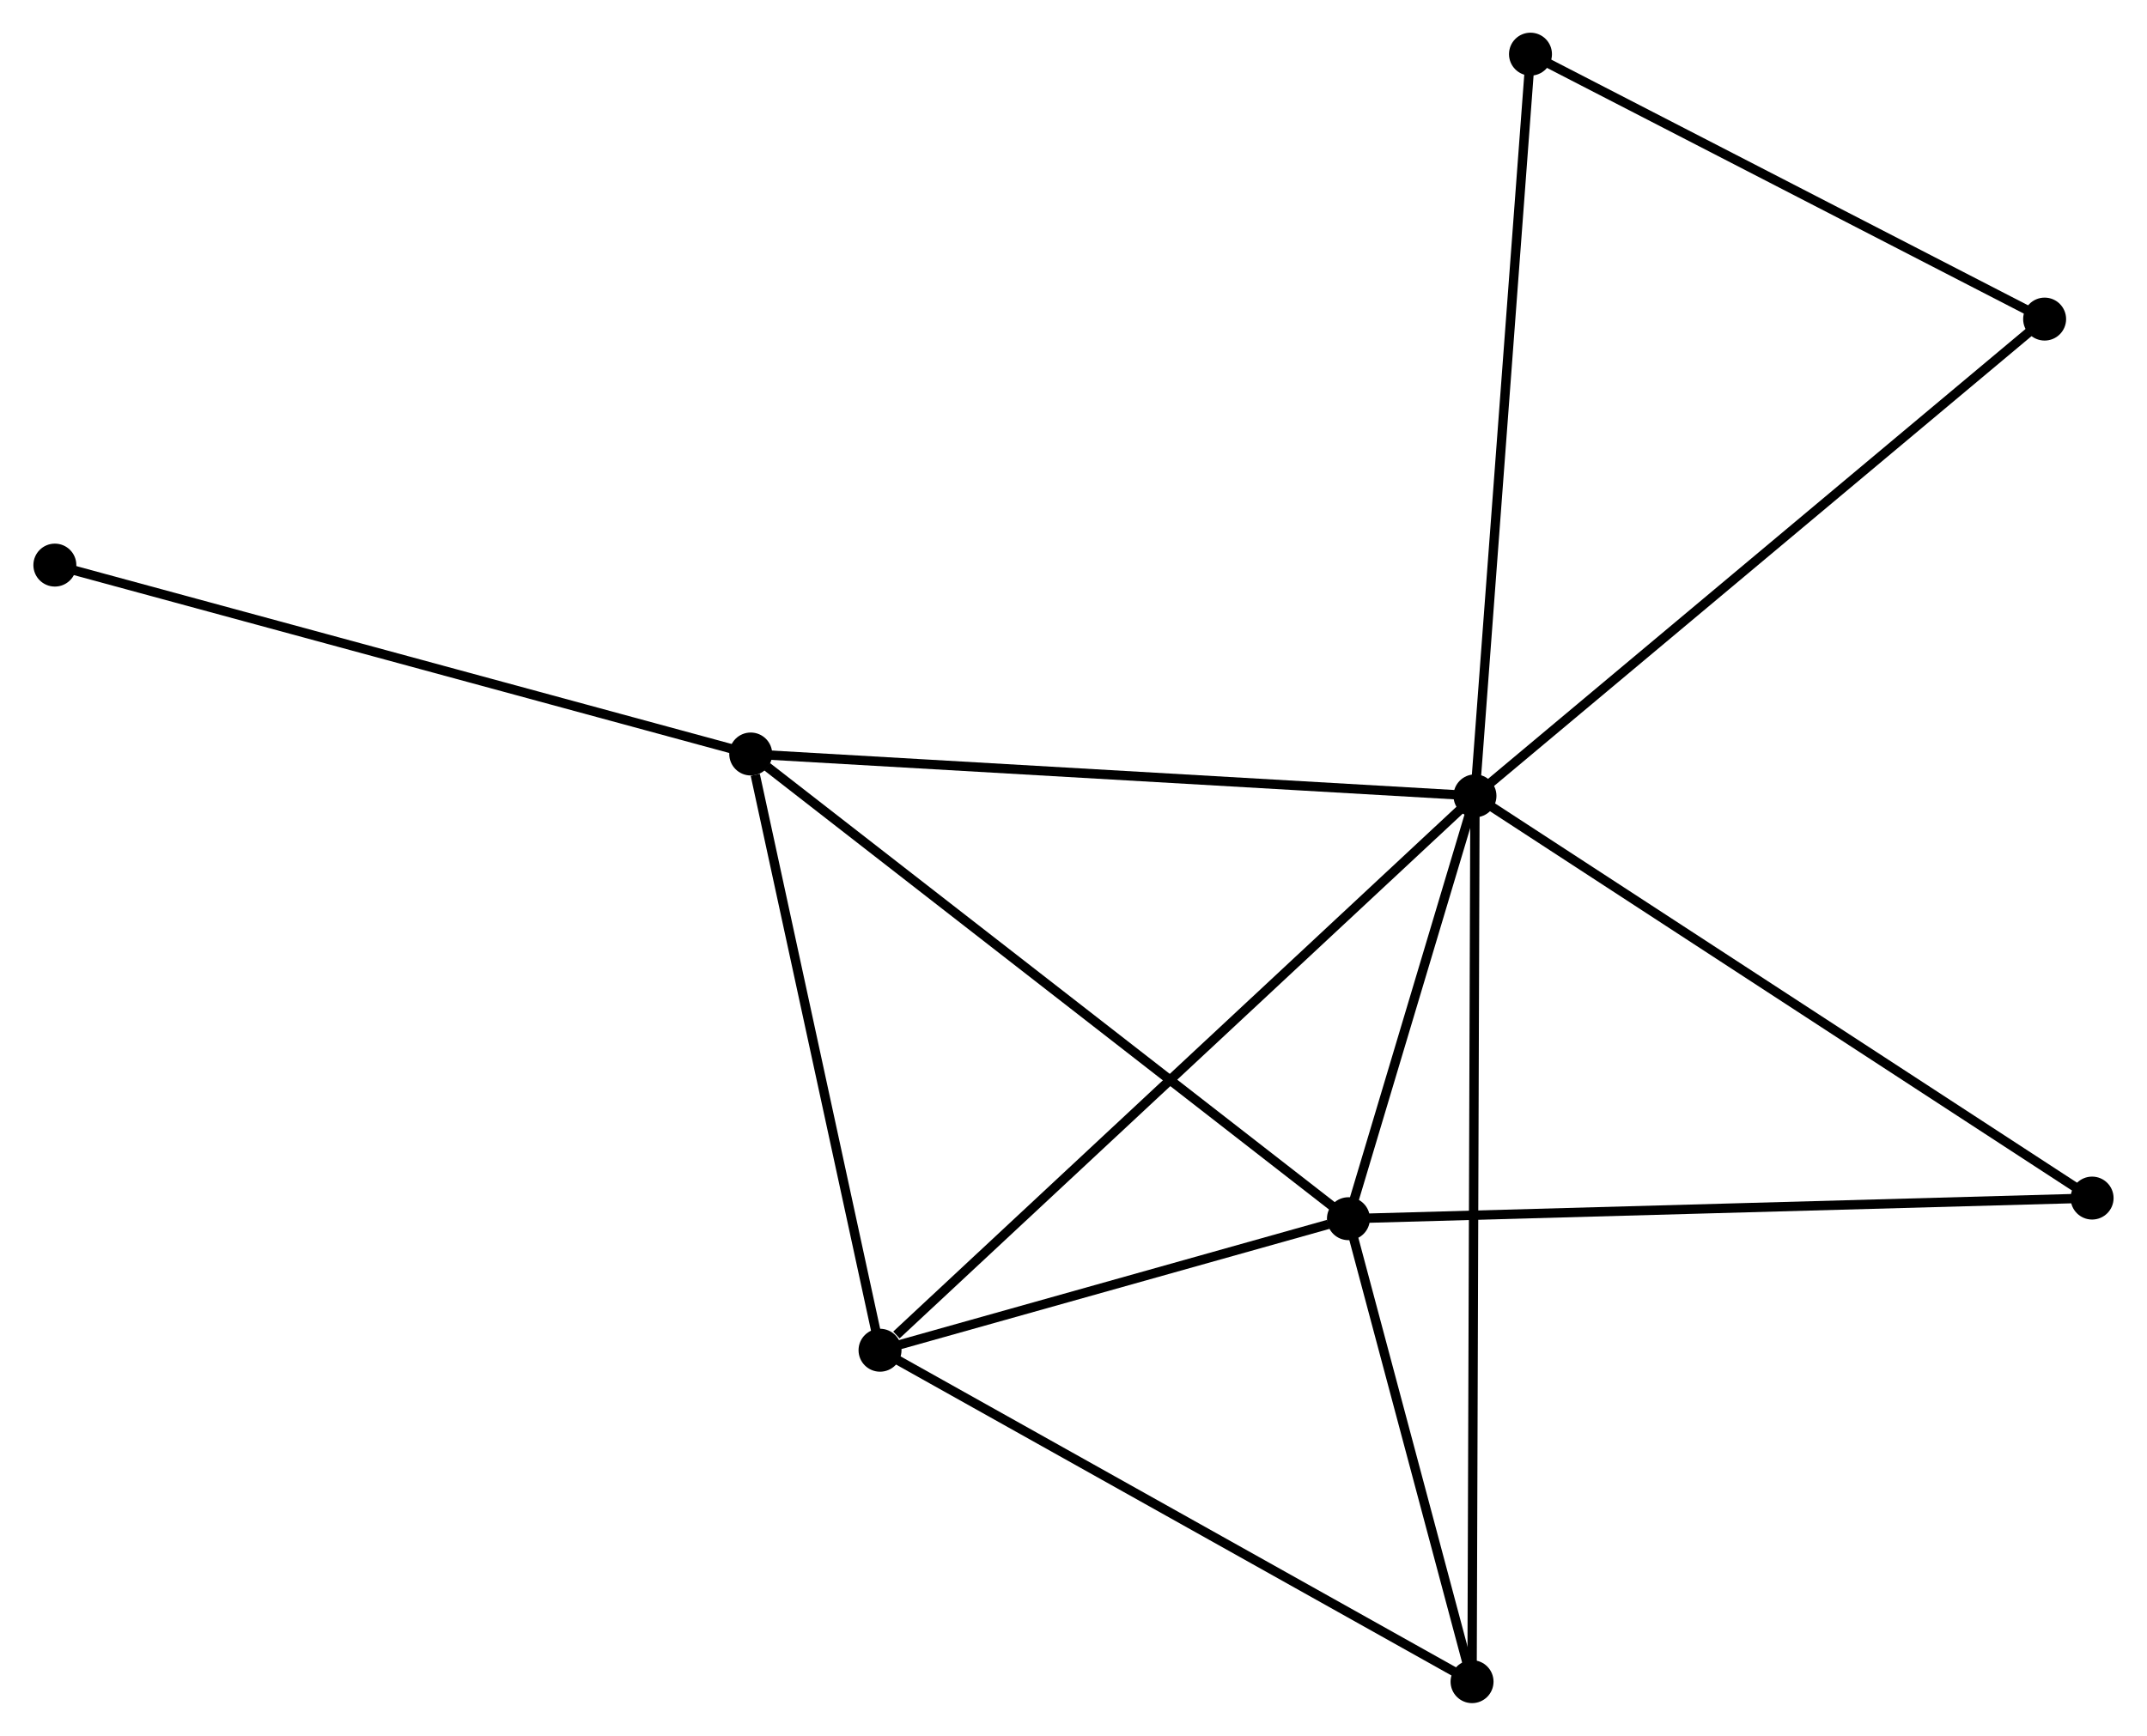 <?xml version="1.0" encoding="UTF-8" standalone="no"?>
<!DOCTYPE svg PUBLIC "-//W3C//DTD SVG 1.1//EN"
 "http://www.w3.org/Graphics/SVG/1.1/DTD/svg11.dtd">
<!-- Generated by graphviz version 2.36.0 (20140111.2315)
 -->
<!-- Title: %3 Pages: 1 -->
<svg width="230pt" height="186pt"
 viewBox="0.00 0.00 229.74 185.91" xmlns="http://www.w3.org/2000/svg" xmlns:xlink="http://www.w3.org/1999/xlink">
<g id="graph0" class="graph" transform="scale(1 1) rotate(0) translate(4 181.914)">
<title>%3</title>
<!-- 0 -->
<g id="node1" class="node"><title>0</title>
<ellipse fill="black" stroke="black" cx="153.857" cy="-96.673" rx="1.8" ry="1.8"/>
</g>
<!-- 1 -->
<g id="node2" class="node"><title>1</title>
<ellipse fill="black" stroke="black" cx="140.308" cy="-51.385" rx="1.8" ry="1.8"/>
</g>
<!-- 0&#45;&#45;1 -->
<g id="edge1" class="edge"><title>0&#45;&#45;1</title>
<path fill="none" stroke="black" d="M153.275,-94.727C151.046,-87.278 143.072,-60.623 140.873,-53.273"/>
</g>
<!-- 2 -->
<g id="node3" class="node"><title>2</title>
<ellipse fill="black" stroke="black" cx="90.154" cy="-37.298" rx="1.8" ry="1.8"/>
</g>
<!-- 0&#45;&#45;2 -->
<g id="edge2" class="edge"><title>0&#45;&#45;2</title>
<path fill="none" stroke="black" d="M152.282,-95.205C143.546,-87.062 101.09,-47.491 91.908,-38.932"/>
</g>
<!-- 3 -->
<g id="node4" class="node"><title>3</title>
<ellipse fill="black" stroke="black" cx="76.31" cy="-101.157" rx="1.8" ry="1.8"/>
</g>
<!-- 0&#45;&#45;3 -->
<g id="edge3" class="edge"><title>0&#45;&#45;3</title>
<path fill="none" stroke="black" d="M151.94,-96.784C141.211,-97.404 88.713,-100.44 78.16,-101.05"/>
</g>
<!-- 4 -->
<g id="node5" class="node"><title>4</title>
<ellipse fill="black" stroke="black" cx="153.545" cy="-1.8" rx="1.8" ry="1.8"/>
</g>
<!-- 0&#45;&#45;4 -->
<g id="edge4" class="edge"><title>0&#45;&#45;4</title>
<path fill="none" stroke="black" d="M153.851,-94.691C153.81,-82.344 153.592,-16.086 153.551,-3.771"/>
</g>
<!-- 5 -->
<g id="node6" class="node"><title>5</title>
<ellipse fill="black" stroke="black" cx="159.801" cy="-176.114" rx="1.8" ry="1.8"/>
</g>
<!-- 0&#45;&#45;5 -->
<g id="edge5" class="edge"><title>0&#45;&#45;5</title>
<path fill="none" stroke="black" d="M154.004,-98.637C154.826,-109.627 158.851,-163.408 159.66,-174.219"/>
</g>
<!-- 6 -->
<g id="node7" class="node"><title>6</title>
<ellipse fill="black" stroke="black" cx="219.936" cy="-53.594" rx="1.8" ry="1.8"/>
</g>
<!-- 0&#45;&#45;6 -->
<g id="edge6" class="edge"><title>0&#45;&#45;6</title>
<path fill="none" stroke="black" d="M155.49,-95.608C164.553,-89.7 208.592,-60.989 218.117,-54.78"/>
</g>
<!-- 7 -->
<g id="node8" class="node"><title>7</title>
<ellipse fill="black" stroke="black" cx="214.853" cy="-147.738" rx="1.8" ry="1.8"/>
</g>
<!-- 0&#45;&#45;7 -->
<g id="edge7" class="edge"><title>0&#45;&#45;7</title>
<path fill="none" stroke="black" d="M155.365,-97.935C163.73,-104.939 204.381,-138.972 213.174,-146.333"/>
</g>
<!-- 1&#45;&#45;2 -->
<g id="edge8" class="edge"><title>1&#45;&#45;2</title>
<path fill="none" stroke="black" d="M138.153,-50.78C129.903,-48.462 100.384,-40.172 92.245,-37.886"/>
</g>
<!-- 1&#45;&#45;3 -->
<g id="edge9" class="edge"><title>1&#45;&#45;3</title>
<path fill="none" stroke="black" d="M138.726,-52.615C129.949,-59.441 87.297,-92.613 78.072,-99.787"/>
</g>
<!-- 1&#45;&#45;4 -->
<g id="edge10" class="edge"><title>1&#45;&#45;4</title>
<path fill="none" stroke="black" d="M140.877,-49.254C143.054,-41.098 150.845,-11.914 152.993,-3.867"/>
</g>
<!-- 1&#45;&#45;6 -->
<g id="edge11" class="edge"><title>1&#45;&#45;6</title>
<path fill="none" stroke="black" d="M142.277,-51.44C153.293,-51.745 207.2,-53.241 218.036,-53.541"/>
</g>
<!-- 2&#45;&#45;3 -->
<g id="edge12" class="edge"><title>2&#45;&#45;3</title>
<path fill="none" stroke="black" d="M89.755,-39.14C87.769,-48.302 78.965,-88.912 76.795,-98.922"/>
</g>
<!-- 2&#45;&#45;4 -->
<g id="edge13" class="edge"><title>2&#45;&#45;4</title>
<path fill="none" stroke="black" d="M91.983,-36.274C101.24,-31.09 142.839,-7.795 151.829,-2.761"/>
</g>
<!-- 8 -->
<g id="node9" class="node"><title>8</title>
<ellipse fill="black" stroke="black" cx="1.8" cy="-121.389" rx="1.8" ry="1.8"/>
</g>
<!-- 3&#45;&#45;8 -->
<g id="edge14" class="edge"><title>3&#45;&#45;8</title>
<path fill="none" stroke="black" d="M74.469,-101.657C64.16,-104.457 13.717,-118.153 3.577,-120.906"/>
</g>
<!-- 5&#45;&#45;7 -->
<g id="edge15" class="edge"><title>5&#45;&#45;7</title>
<path fill="none" stroke="black" d="M161.633,-175.17C169.991,-170.861 204.469,-153.091 212.958,-148.715"/>
</g>
</g>
</svg>

